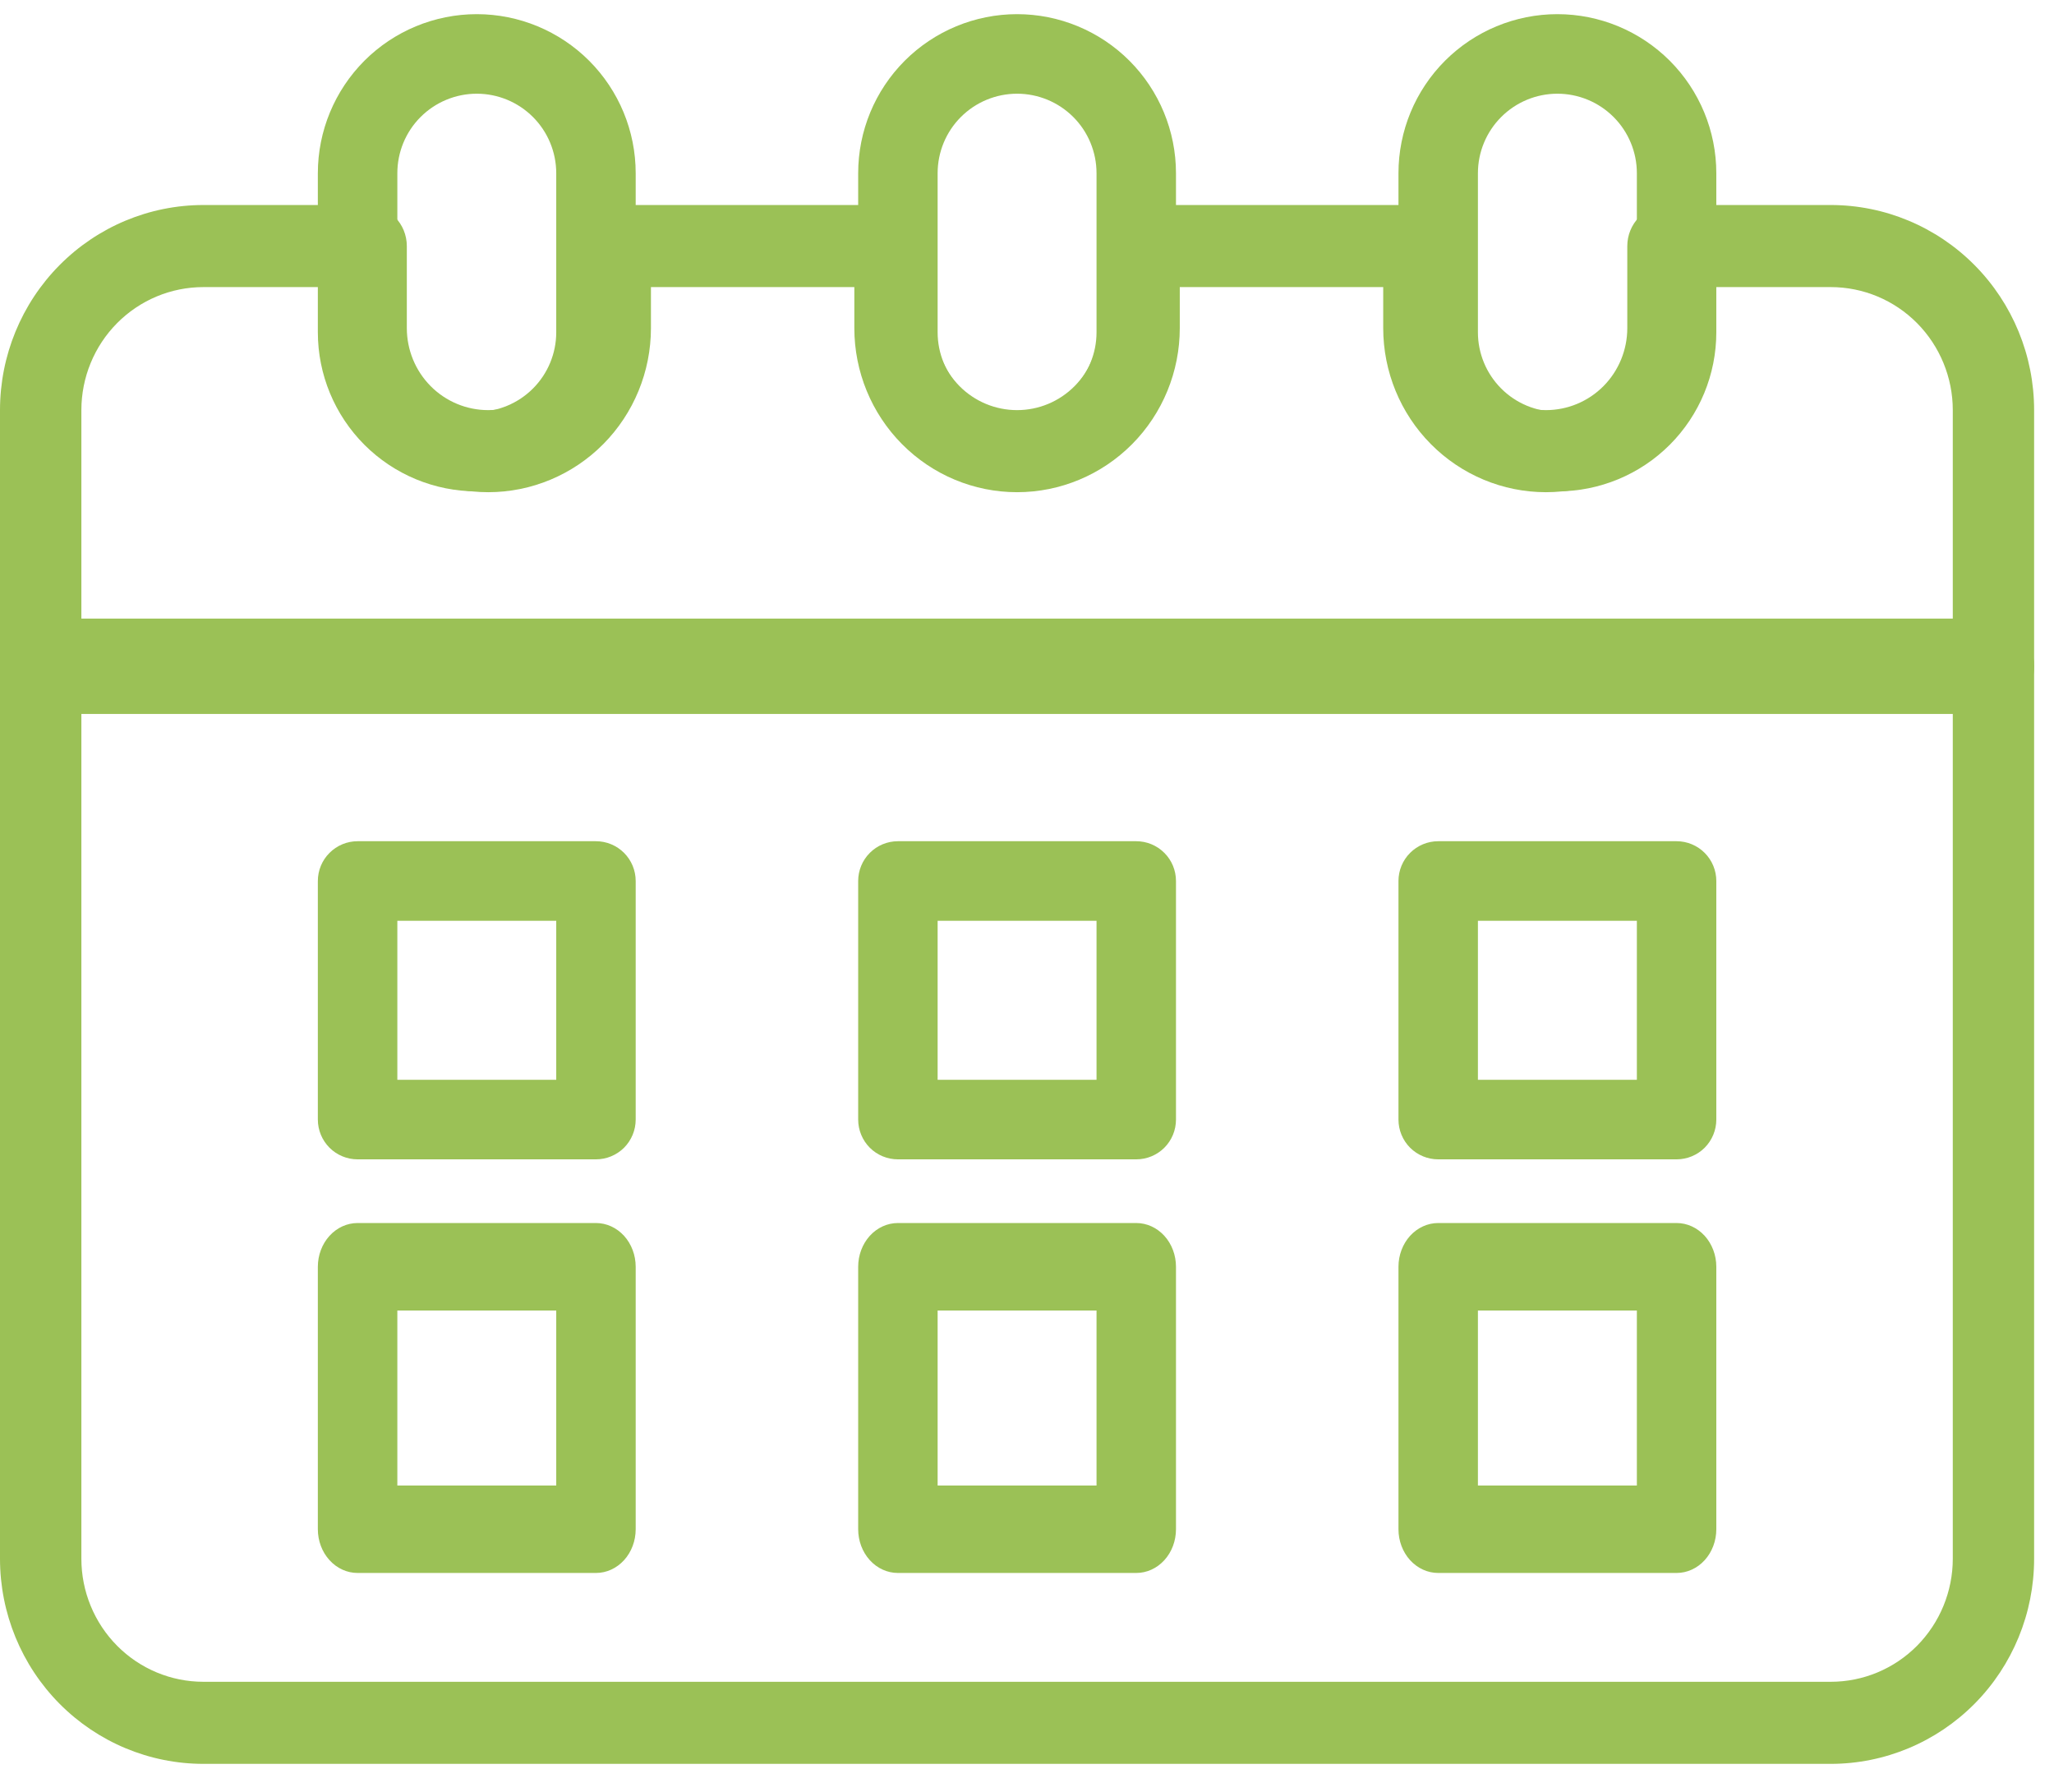 <svg width="47" height="41" viewBox="0 0 47 41" fill="none" xmlns="http://www.w3.org/2000/svg">
<path d="M26 26.527H20.546C20.305 26.527 20.073 26.431 19.903 26.261C19.733 26.09 19.637 25.858 19.637 25.617V20.158C19.637 19.917 19.733 19.685 19.903 19.515C20.073 19.344 20.305 19.248 20.546 19.248H26C26.241 19.248 26.473 19.344 26.643 19.515C26.814 19.685 26.909 19.917 26.909 20.158V25.617C26.909 25.858 26.814 26.09 26.643 26.261C26.473 26.431 26.241 26.527 26 26.527ZM21.455 24.707H25.091V21.068H21.455V24.707Z" fill="#9BC156"/>
<path d="M38.364 26.527H32.909C32.668 26.527 32.437 26.431 32.266 26.261C32.096 26.09 32 25.858 32 25.617V20.158C32 19.917 32.096 19.685 32.266 19.515C32.437 19.344 32.668 19.248 32.909 19.248H38.364C38.605 19.248 38.836 19.344 39.007 19.515C39.177 19.685 39.273 19.917 39.273 20.158V25.617C39.273 25.858 39.177 26.09 39.007 26.261C38.836 26.431 38.605 26.527 38.364 26.527ZM33.818 24.707H37.455V21.068H33.818V24.707Z" fill="#9BC156"/>
<path d="M38.364 35.991H32.909C32.668 35.991 32.437 35.886 32.266 35.698C32.096 35.511 32 35.256 32 34.99V28.985C32 28.72 32.096 28.465 32.266 28.277C32.437 28.09 32.668 27.984 32.909 27.984H38.364C38.605 27.984 38.836 28.09 39.007 28.277C39.177 28.465 39.273 28.72 39.273 28.985V34.99C39.273 35.256 39.177 35.511 39.007 35.698C38.836 35.886 38.605 35.991 38.364 35.991ZM33.818 33.99H37.455V29.986H33.818V33.99Z" fill="#9BC156"/>
<path d="M26 35.991H20.546C20.305 35.991 20.073 35.886 19.903 35.698C19.733 35.511 19.637 35.256 19.637 34.99V28.985C19.637 28.72 19.733 28.465 19.903 28.277C20.073 28.09 20.305 27.984 20.546 27.984H26C26.241 27.984 26.473 28.09 26.643 28.277C26.814 28.465 26.909 28.72 26.909 28.985V34.99C26.909 35.256 26.814 35.511 26.643 35.698C26.473 35.886 26.241 35.991 26 35.991ZM21.455 33.99H25.091V29.986H21.455V33.99Z" fill="#9BC156"/>
<path d="M13.637 26.527H8.183C7.941 26.527 7.71 26.431 7.54 26.261C7.369 26.09 7.273 25.858 7.273 25.617V20.158C7.273 19.917 7.369 19.685 7.54 19.515C7.71 19.344 7.941 19.248 8.183 19.248H13.637C13.878 19.248 14.109 19.344 14.28 19.515C14.45 19.685 14.546 19.917 14.546 20.158V25.617C14.546 25.858 14.45 26.09 14.28 26.261C14.109 26.431 13.878 26.527 13.637 26.527ZM9.092 24.707H12.728V21.068H9.092V24.707Z" fill="#9BC156"/>
<path d="M13.637 35.991H8.183C7.941 35.991 7.71 35.886 7.54 35.698C7.369 35.511 7.273 35.256 7.273 34.99V28.985C7.273 28.72 7.369 28.465 7.54 28.277C7.71 28.09 7.941 27.984 8.183 27.984H13.637C13.878 27.984 14.109 28.09 14.28 28.277C14.45 28.465 14.546 28.72 14.546 28.985V34.99C14.546 35.256 14.45 35.511 14.28 35.698C14.109 35.886 13.878 35.991 13.637 35.991ZM9.092 33.99H12.728V29.986H9.092V33.99Z" fill="#9BC156"/>
<path d="M41.891 40.359H4.655C3.42 40.359 2.236 39.864 1.363 38.984C0.49 38.104 0 36.91 0 35.666V9.384C0 8.14 0.49 6.946 1.363 6.066C2.236 5.186 3.42 4.691 4.655 4.691H8.378C8.625 4.691 8.862 4.79 9.036 4.966C9.211 5.142 9.309 5.381 9.309 5.63V7.507C9.309 8.005 9.505 8.483 9.854 8.835C10.204 9.187 10.677 9.384 11.171 9.384C11.665 9.384 12.138 9.187 12.487 8.835C12.837 8.483 13.033 8.005 13.033 7.507V5.63C13.033 5.381 13.131 5.142 13.305 4.966C13.48 4.79 13.717 4.691 13.964 4.691H20.48C20.727 4.691 20.964 4.79 21.138 4.966C21.313 5.142 21.411 5.381 21.411 5.63V7.507C21.411 8.005 21.607 8.483 21.956 8.835C22.305 9.187 22.779 9.384 23.273 9.384C23.767 9.384 24.24 9.187 24.589 8.835C24.938 8.483 25.134 8.005 25.134 7.507V5.63C25.134 5.381 25.233 5.142 25.407 4.966C25.582 4.79 25.819 4.691 26.066 4.691H32.582C32.829 4.691 33.066 4.79 33.24 4.966C33.415 5.142 33.513 5.381 33.513 5.63V7.507C33.513 8.005 33.709 8.483 34.058 8.835C34.407 9.187 34.881 9.384 35.374 9.384C35.868 9.384 36.342 9.187 36.691 8.835C37.04 8.483 37.236 8.005 37.236 7.507V5.63C37.236 5.381 37.334 5.142 37.509 4.966C37.684 4.79 37.92 4.691 38.167 4.691H41.891C43.125 4.691 44.309 5.186 45.182 6.066C46.055 6.946 46.545 8.14 46.545 9.384V35.666C46.545 36.91 46.055 38.104 45.182 38.984C44.309 39.864 43.125 40.359 41.891 40.359ZM4.655 6.569C3.914 6.569 3.204 6.865 2.68 7.393C2.156 7.921 1.862 8.638 1.862 9.384V35.666C1.862 36.412 2.156 37.129 2.68 37.657C3.204 38.185 3.914 38.481 4.655 38.481H41.891C42.632 38.481 43.342 38.185 43.866 37.657C44.389 37.129 44.684 36.412 44.684 35.666V9.384C44.684 8.638 44.389 7.921 43.866 7.393C43.342 6.865 42.632 6.569 41.891 6.569H39.098V7.507C39.098 8.503 38.706 9.458 38.008 10.162C37.309 10.866 36.362 11.262 35.374 11.262C34.387 11.262 33.44 10.866 32.742 10.162C32.043 9.458 31.651 8.503 31.651 7.507V6.569H26.996V7.507C26.996 8.503 26.604 9.458 25.906 10.162C25.207 10.866 24.26 11.262 23.273 11.262C22.285 11.262 21.338 10.866 20.64 10.162C19.941 9.458 19.549 8.503 19.549 7.507V6.569H14.895V7.507C14.895 8.503 14.502 9.458 13.804 10.162C13.106 10.866 12.159 11.262 11.171 11.262C10.183 11.262 9.236 10.866 8.538 10.162C7.84 9.458 7.447 8.503 7.447 7.507V6.569H4.655Z" fill="#9BC156"/>
<path d="M45.614 16.336H0.931C0.684 16.336 0.447 16.221 0.273 16.017C0.098 15.812 0 15.534 0 15.245C0 14.956 0.098 14.678 0.273 14.474C0.447 14.269 0.684 14.154 0.931 14.154H45.614C45.861 14.154 46.098 14.269 46.273 14.474C46.447 14.678 46.545 14.956 46.545 15.245C46.545 15.534 46.447 15.812 46.273 16.017C46.098 16.221 45.861 16.336 45.614 16.336Z" fill="#9BC156"/>
<path d="M23.273 11.243C22.309 11.243 21.384 10.859 20.702 10.177C20.02 9.494 19.637 8.569 19.637 7.603V3.964C19.637 2.998 20.02 2.073 20.702 1.39C21.384 0.708 22.309 0.324 23.273 0.324C24.238 0.324 25.162 0.708 25.844 1.39C26.526 2.073 26.909 2.998 26.909 3.964V7.603C26.909 8.569 26.526 9.494 25.844 10.177C25.162 10.859 24.238 11.243 23.273 11.243ZM23.273 2.144C22.791 2.144 22.328 2.336 21.987 2.677C21.646 3.018 21.455 3.481 21.455 3.964V7.603C21.455 8.086 21.646 8.549 21.987 8.89C22.328 9.231 22.791 9.423 23.273 9.423C23.755 9.423 24.218 9.231 24.559 8.89C24.9 8.549 25.091 8.086 25.091 7.603V3.964C25.091 3.481 24.9 3.018 24.559 2.677C24.218 2.336 23.755 2.144 23.273 2.144Z" fill="#9BC156"/>
<path d="M35.636 11.243C34.672 11.243 33.747 10.859 33.065 10.177C32.383 9.494 32 8.569 32 7.603V3.964C32 2.998 32.383 2.073 33.065 1.39C33.747 0.708 34.672 0.324 35.636 0.324C36.601 0.324 37.526 0.708 38.208 1.39C38.89 2.073 39.273 2.998 39.273 3.964V7.603C39.273 8.569 38.89 9.494 38.208 10.177C37.526 10.859 36.601 11.243 35.636 11.243ZM35.636 2.144C35.154 2.144 34.692 2.336 34.351 2.677C34.01 3.018 33.818 3.481 33.818 3.964V7.603C33.818 8.086 34.01 8.549 34.351 8.89C34.692 9.231 35.154 9.423 35.636 9.423C36.119 9.423 36.581 9.231 36.922 8.89C37.263 8.549 37.455 8.086 37.455 7.603V3.964C37.455 3.481 37.263 3.018 36.922 2.677C36.581 2.336 36.119 2.144 35.636 2.144Z" fill="#9BC156"/>
<path d="M10.91 11.243C9.945 11.243 9.02 10.859 8.338 10.177C7.657 9.494 7.273 8.569 7.273 7.603V3.964C7.273 2.998 7.657 2.073 8.338 1.39C9.02 0.708 9.945 0.324 10.91 0.324C11.874 0.324 12.799 0.708 13.481 1.39C14.163 2.073 14.546 2.998 14.546 3.964V7.603C14.546 8.569 14.163 9.494 13.481 10.177C12.799 10.859 11.874 11.243 10.91 11.243ZM10.91 2.144C10.428 2.144 9.965 2.336 9.624 2.677C9.283 3.018 9.092 3.481 9.092 3.964V7.603C9.092 8.086 9.283 8.549 9.624 8.89C9.965 9.231 10.428 9.423 10.91 9.423C11.392 9.423 11.854 9.231 12.195 8.89C12.536 8.549 12.728 8.086 12.728 7.603V3.964C12.728 3.481 12.536 3.018 12.195 2.677C11.854 2.336 11.392 2.144 10.91 2.144Z" fill="#9BC156"/>
</svg>
